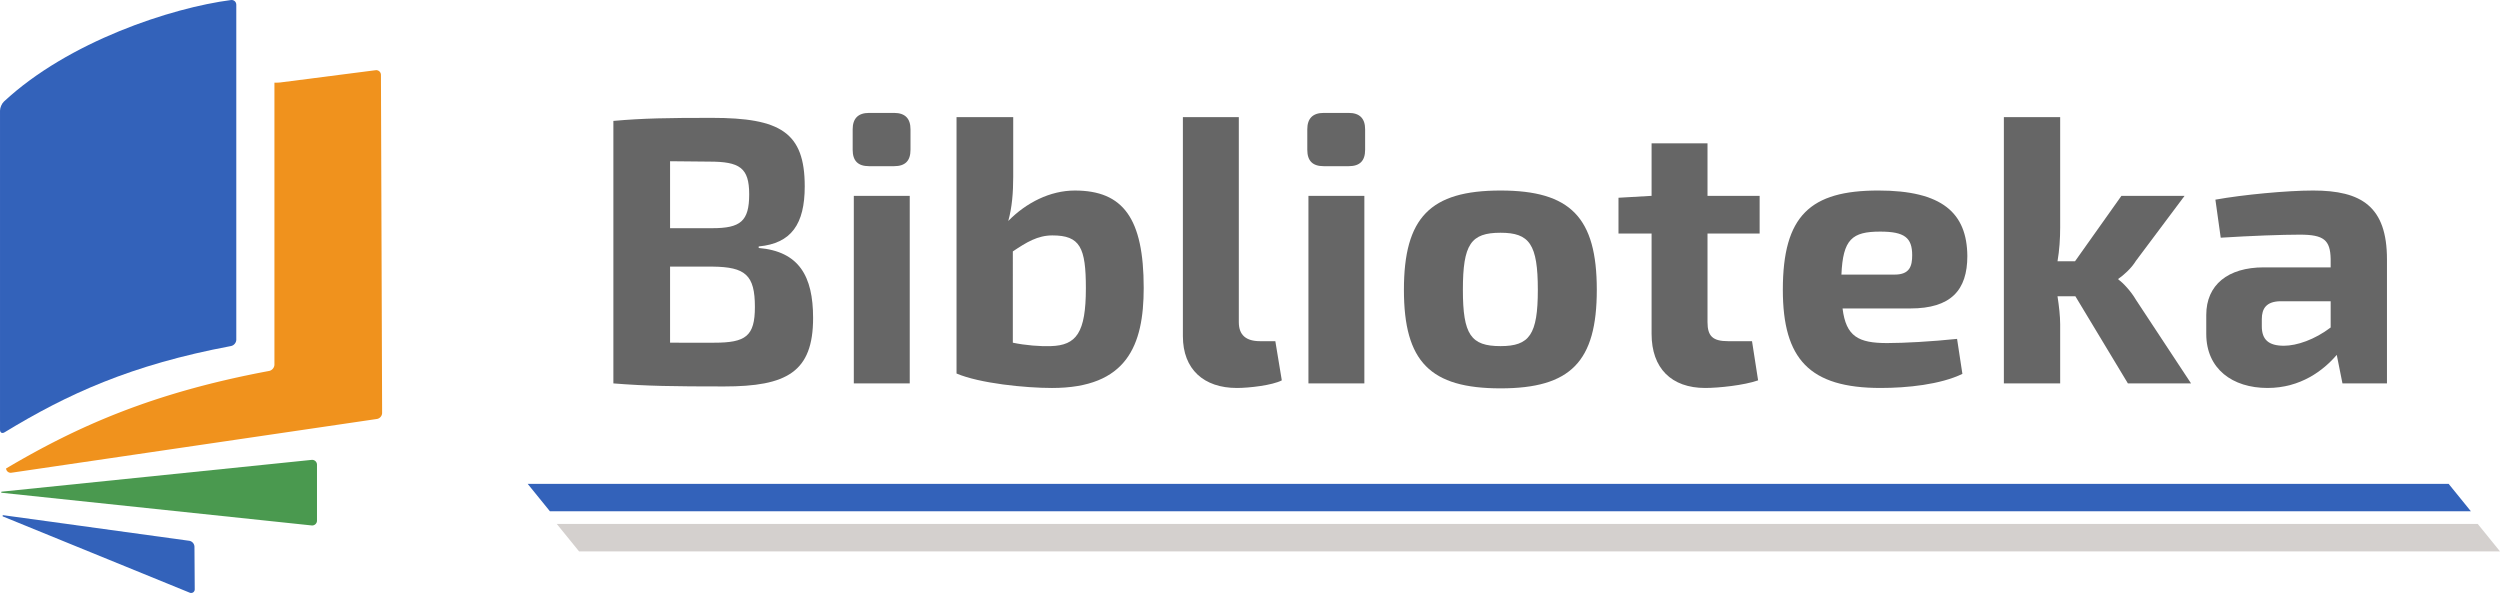 <?xml version="1.0" encoding="UTF-8" standalone="no"?>
<svg
   height="157.714"
   viewBox="0 -0.001 465.451 110.4"
   width="664.93"
   version="1.1"
   id="svg22"
   sodipodi:docname="library-pl.svg"
   inkscape:version="1.2 (dc2aedaf03, 2022-05-15)"
   xmlns:inkscape="http://www.inkscape.org/namespaces/inkscape"
   xmlns:sodipodi="http://sodipodi.sourceforge.net/DTD/sodipodi-0.dtd"
   xmlns="http://www.w3.org/2000/svg"
   xmlns:svg="http://www.w3.org/2000/svg">
  <defs
     id="defs26" />
  <sodipodi:namedview
     id="namedview24"
     pagecolor="#505050"
     bordercolor="#ffffff"
     borderopacity="1"
     inkscape:showpageshadow="0"
     inkscape:pageopacity="0"
     inkscape:pagecheckerboard="1"
     inkscape:deskcolor="#505050"
     showgrid="false"
     inkscape:zoom="1.0581001"
     inkscape:cx="358.66173"
     inkscape:cy="90.728658"
     inkscape:window-width="1920"
     inkscape:window-height="1017"
     inkscape:window-x="-8"
     inkscape:window-y="-8"
     inkscape:window-maximized="1"
     inkscape:current-layer="svg22" />
  <g
     stroke-linecap="round"
     id="g16"
     style="display:inline">
    <path
       d="M 0.724,18.914 C 12.752,7.712 31.94,1.446 43,0.007 c 0.548,-0.071 0.993,0.33 0.993,0.882 v 62.353 c 0,0.552 -0.44,1.08 -0.984,1.182 -18.643,3.5 -30.502,8.97 -42.155,16.06 -0.472,0.287 -0.853,0.074 -0.853,-0.478 V 20.603 c 0,-0.552 0.32,-1.313 0.724,-1.69 z"
       fill="#3362ba"
       id="path6" />
    <path
       d="m 51.092,15.394 v 52.487 c 0,0.552 -0.44,1.08 -0.982,1.181 -21.49,4.013 -35.533,10.2 -48.98,18.159 a 0.868,0.868 0 0 0 0.966,0.796 l 68.059,-10.01 c 0.567,-0.083 0.987,-0.57 0.986,-1.144 L 70.924,13.943 A 0.882,0.882 0 0 0 69.928,13.07 l -17.74,2.281 c -0.364,0.033 -0.73,0.047 -1.096,0.043 z"
       fill="#ef8b0f"
       fill-opacity="0.941"
       id="path8" />
    <path
       d="M 58.023,97.826 0.318,91.744 a 0.104,0.104 0 0 1 0,-0.207 l 57.705,-5.916 a 0.903,0.903 0 0 1 0.994,0.898 v 10.412 a 0.9,0.9 0 0 1 -0.994,0.895 z"
       fill="#4a994f"
       id="path10" />
    <path
       d="M 35.336,110.35 0.554,96.16 a 0.126,0.126 0 0 1 0.065,-0.241 l 34.588,4.76 a 1.155,1.155 0 0 1 0.997,1.136 l 0.052,7.912 a 0.667,0.667 0 0 1 -0.92,0.622 z M 98.245,90.087 h 357.647 l 4.14,5.104 H 102.385 Z"
       fill="#3362ba"
       id="path12" />
    <path
       d="m 103.665,97.551 h 357.647 l 4.139,5.104 H 107.805 Z"
       fill="#d4d0ce"
       id="path14" />
  </g>
  <g
     fill="#666666"
     stroke-width="2.5"
     id="g20"
     style="display:inline">
    <g
       aria-label="Biblioteka"
       id="text309"
       style="font-size:70.83px;line-height:1.25;font-family:'Exo 2.0';-inkscape-font-specification:'Exo 2.0, ';stroke-width:0.83">
      <path
         d="m 141.255,45.883 c 6.091,-0.567 8.57,-4.179 8.57,-11.191 0,-10.058 -4.533,-12.749 -17.282,-12.749 -8.216,0 -12.82,0.071 -18.345,0.567 V 71.382 c 6.162,0.496 11.262,0.567 20.611,0.567 11.687,0 16.574,-2.692 16.574,-12.749 0,-7.791 -2.621,-12.395 -10.129,-13.033 z M 124.752,42.483 V 30.017 l 7.295,0.071 c 5.666,0 7.437,1.133 7.437,6.091 0,5.029 -1.629,6.304 -6.87,6.304 z m 0,21.32 V 49.637 h 7.933 c 6.091,0.071 7.862,1.558 7.862,7.508 0,5.454 -1.7,6.658 -7.579,6.658 z"
         id="path492" />
      <path
         d="m 161.796,21.022 c -2.054,0 -3.046,1.062 -3.046,3.046 v 3.825 c 0,2.054 0.992,3.046 3.046,3.046 h 4.675 c 2.054,0 3.046,-0.992 3.046,-3.046 v -3.825 c 0,-1.983 -0.992,-3.046 -3.046,-3.046 z m 7.579,50.36 V 36.463 h -10.412 V 71.382 Z"
         id="path494" />
      <path
         d="m 188.641,21.801 h -10.554 v 47.739 c 4.321,1.842 12.82,2.692 17.778,2.692 13.953,0 17.07,-7.933 17.07,-18.628 0,-12.962 -3.825,-18.132 -12.82,-18.132 -4.604,0 -9.066,2.267 -12.395,5.666 0.708,-2.55 0.921,-5.312 0.921,-8.216 z m -0.071,25.003 c 2.55,-1.7 4.604,-2.975 7.366,-2.975 5.171,0 6.233,2.267 6.233,9.845 0,8.287 -1.771,10.624 -6.516,10.766 -1.983,0.071 -4.746,-0.142 -7.083,-0.637 z"
         id="path496" />
      <path
         d="m 230.643,21.801 h -10.412 v 40.798 c 0,6.162 3.896,9.633 10.058,9.633 2.267,0 6.587,-0.496 8.358,-1.417 l -1.204,-7.295 h -2.833 c -2.621,0 -3.966,-1.133 -3.966,-3.541 z"
         id="path498" />
      <path
         d="m 246.438,21.022 c -2.054,0 -3.046,1.062 -3.046,3.046 v 3.825 c 0,2.054 0.992,3.046 3.046,3.046 h 4.675 c 2.054,0 3.046,-0.992 3.046,-3.046 v -3.825 c 0,-1.983 -0.992,-3.046 -3.046,-3.046 z m 7.579,50.36 V 36.463 h -10.412 V 71.382 Z"
         id="path500" />
      <path
         d="m 279.373,35.471 c -13.104,0 -17.991,5.029 -17.991,18.487 0,13.387 4.887,18.345 17.991,18.345 13.033,0 17.92,-4.958 17.92,-18.345 0,-13.458 -4.887,-18.487 -17.92,-18.487 z m 0,7.862 c 5.383,0 6.941,2.125 6.941,10.624 0,8.358 -1.558,10.483 -6.941,10.483 -5.525,0 -7.012,-2.125 -7.012,-10.483 0,-8.5 1.487,-10.624 7.012,-10.624 z"
         id="path502" />
      <path
         d="m 317.905,43.475 h 9.704 v -7.012 h -9.704 v -9.775 h -10.412 v 9.775 l -6.162,0.354 v 6.658 h 6.162 v 18.699 c 0,6.375 3.683,10.058 9.987,10.058 2.479,0 7.225,-0.496 9.845,-1.417 l -1.133,-7.295 h -4.462 c -2.833,0 -3.825,-0.921 -3.825,-3.541 z"
         id="path504" />
      <path
         d="m 355.657,57.428 c 7.579,0 10.624,-3.4 10.624,-9.775 -0.071,-8.004 -4.675,-12.183 -16.574,-12.183 -12.679,0 -17.778,4.675 -17.778,18.487 0,12.891 4.958,18.274 18.203,18.274 4.958,0 11.12,-0.637 15.228,-2.621 l -0.992,-6.516 c -4.746,0.496 -9.845,0.779 -13.033,0.779 -5.312,0 -7.65,-1.204 -8.287,-6.446 z m -12.82,-6.304 c 0.283,-6.587 1.983,-8.004 7.225,-8.004 4.533,0 5.95,1.133 5.95,4.391 0,1.983 -0.425,3.612 -3.258,3.612 z"
         id="path506" />
      <path
         d="m 386.397,55.162 9.775,16.22 h 11.758 L 397.659,55.799 c -0.85,-1.487 -2.408,-3.187 -3.258,-3.754 v -0.142 c 0.85,-0.567 2.408,-1.912 3.258,-3.329 l 9.066,-12.112 h -11.758 l -8.641,12.183 h -3.258 c 0.354,-2.054 0.496,-4.179 0.496,-6.375 V 21.801 H 373.081 V 71.382 h 10.483 V 60.403 c 0,-1.558 -0.212,-3.4 -0.496,-5.241 z"
         id="path508" />
      <path
         d="m 413.454,44.254 c 5.596,-0.354 11.404,-0.567 14.733,-0.567 4.462,0 5.666,0.992 5.737,4.533 v 1.558 h -12.466 c -6.658,0 -10.695,3.258 -10.695,8.854 v 3.541 c 0,6.516 4.887,10.058 11.404,10.058 6.162,0 10.412,-3.258 12.891,-6.162 l 1.062,5.312 h 8.287 V 48.291 c 0,-9.845 -4.746,-12.82 -13.741,-12.82 -4.887,0 -13.104,0.779 -18.203,1.7 z m 7.65,15.158 c 0,-1.983 0.85,-3.258 3.4,-3.329 h 9.42 v 4.887 c -2.975,2.267 -6.304,3.4 -8.712,3.4 -2.833,0 -4.108,-1.133 -4.108,-3.612 z"
         id="path510" />
    </g>
  </g>
</svg>
